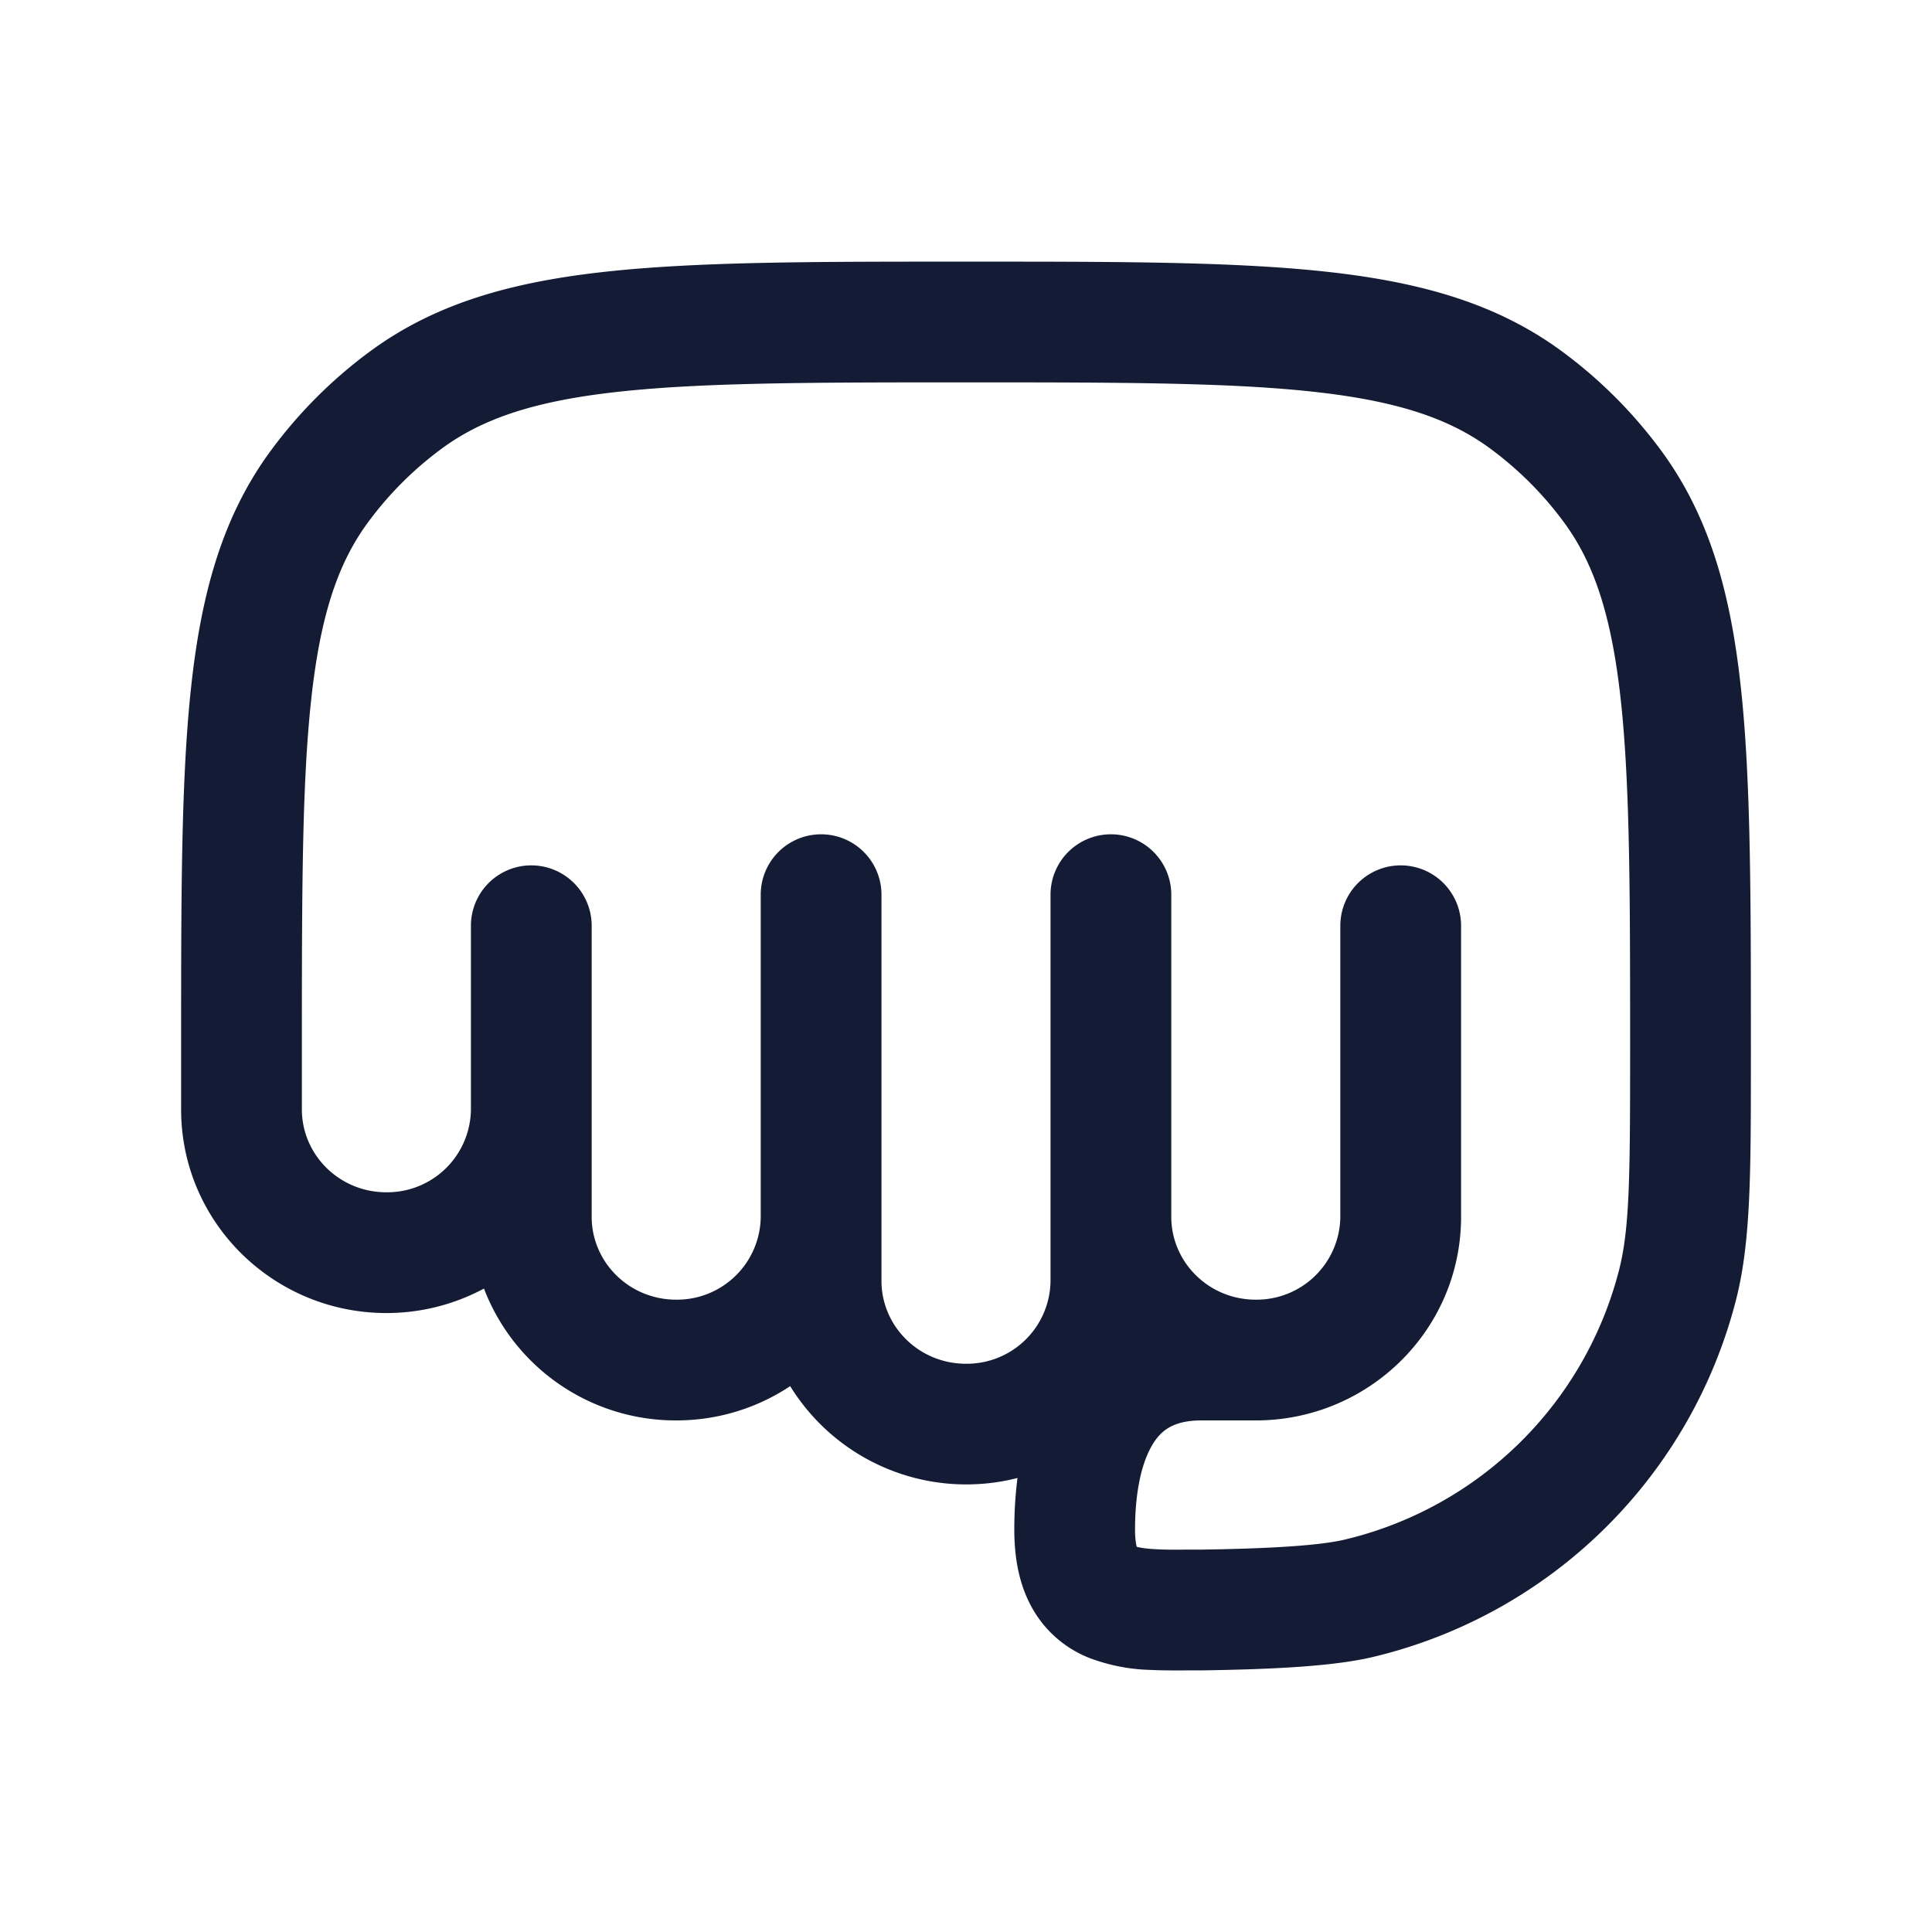 <svg xmlns="http://www.w3.org/2000/svg" width="24" height="24" fill="none"><path fill="#141B34" fill-rule="evenodd" d="M11.955 3.25h.09c1.837 0 3.276 0 4.419.124 1.165.126 2.11.388 2.916.974a5.8 5.8 0 0 1 1.272 1.272c.586.807.848 1.754.974 2.924.124 1.147.124 2.594.124 4.44v.173c0 1.405 0 2.253-.18 2.973a6.12 6.12 0 0 1-4.5 4.45c-.504.123-1.294.157-2.133.17h-.148c-.16.001-.342.002-.506-.006a2.3 2.3 0 0 1-.742-.145 1.4 1.4 0 0 1-.717-.62c-.167-.295-.224-.633-.224-.98 0-.2.011-.418.04-.639a2.57 2.57 0 0 1-2.824-1.141c-.406.27-.894.426-1.416.426a2.55 2.55 0 0 1-2.388-1.638 2.56 2.56 0 0 1-1.212.304c-1.4 0-2.55-1.124-2.55-2.529v-.827c0-1.837 0-3.276.124-4.419.126-1.165.388-2.11.974-2.916A5.8 5.8 0 0 1 4.62 4.348c.807-.586 1.75-.848 2.916-.974 1.143-.124 2.582-.124 4.419-.124M7.35 15.116c0 .56.462 1.029 1.05 1.029a1.04 1.04 0 0 0 1.05-1.029v-4.002a.75.75 0 0 1 1.5 0v4.798c0 .56.462 1.029 1.05 1.029a1.04 1.04 0 0 0 1.05-1.029v-4.798a.75.75 0 0 1 1.5 0v4.002c0 .56.462 1.029 1.05 1.029a1.04 1.04 0 0 0 1.05-1.029V11.5a.75.75 0 0 1 1.5 0v3.616c0 1.405-1.15 2.529-2.55 2.529h-.675c-.356 0-.507.13-.611.305-.138.231-.214.6-.214 1.05 0 .116.012.182.021.215.039.01.111.024.24.03.117.007.237.006.384.005h.174c.873-.013 1.486-.051 1.796-.127a4.62 4.62 0 0 0 3.4-3.356c.13-.517.135-1.166.135-2.737 0-1.902-.001-3.268-.115-4.325-.113-1.043-.328-1.696-.697-2.203a4.3 4.3 0 0 0-.94-.94c-.508-.37-1.158-.585-2.196-.697-1.052-.114-2.41-.115-4.302-.115s-3.25.001-4.302.115c-1.038.112-1.688.328-2.196.697a4.3 4.3 0 0 0-.94.94c-.37.508-.585 1.158-.697 2.196C3.751 9.75 3.75 11.108 3.75 13v.782c0 .56.462 1.029 1.05 1.029a1.04 1.04 0 0 0 1.05-1.029V11.5a.75.75 0 0 1 1.5 0z" clip-rule="evenodd"/></svg>